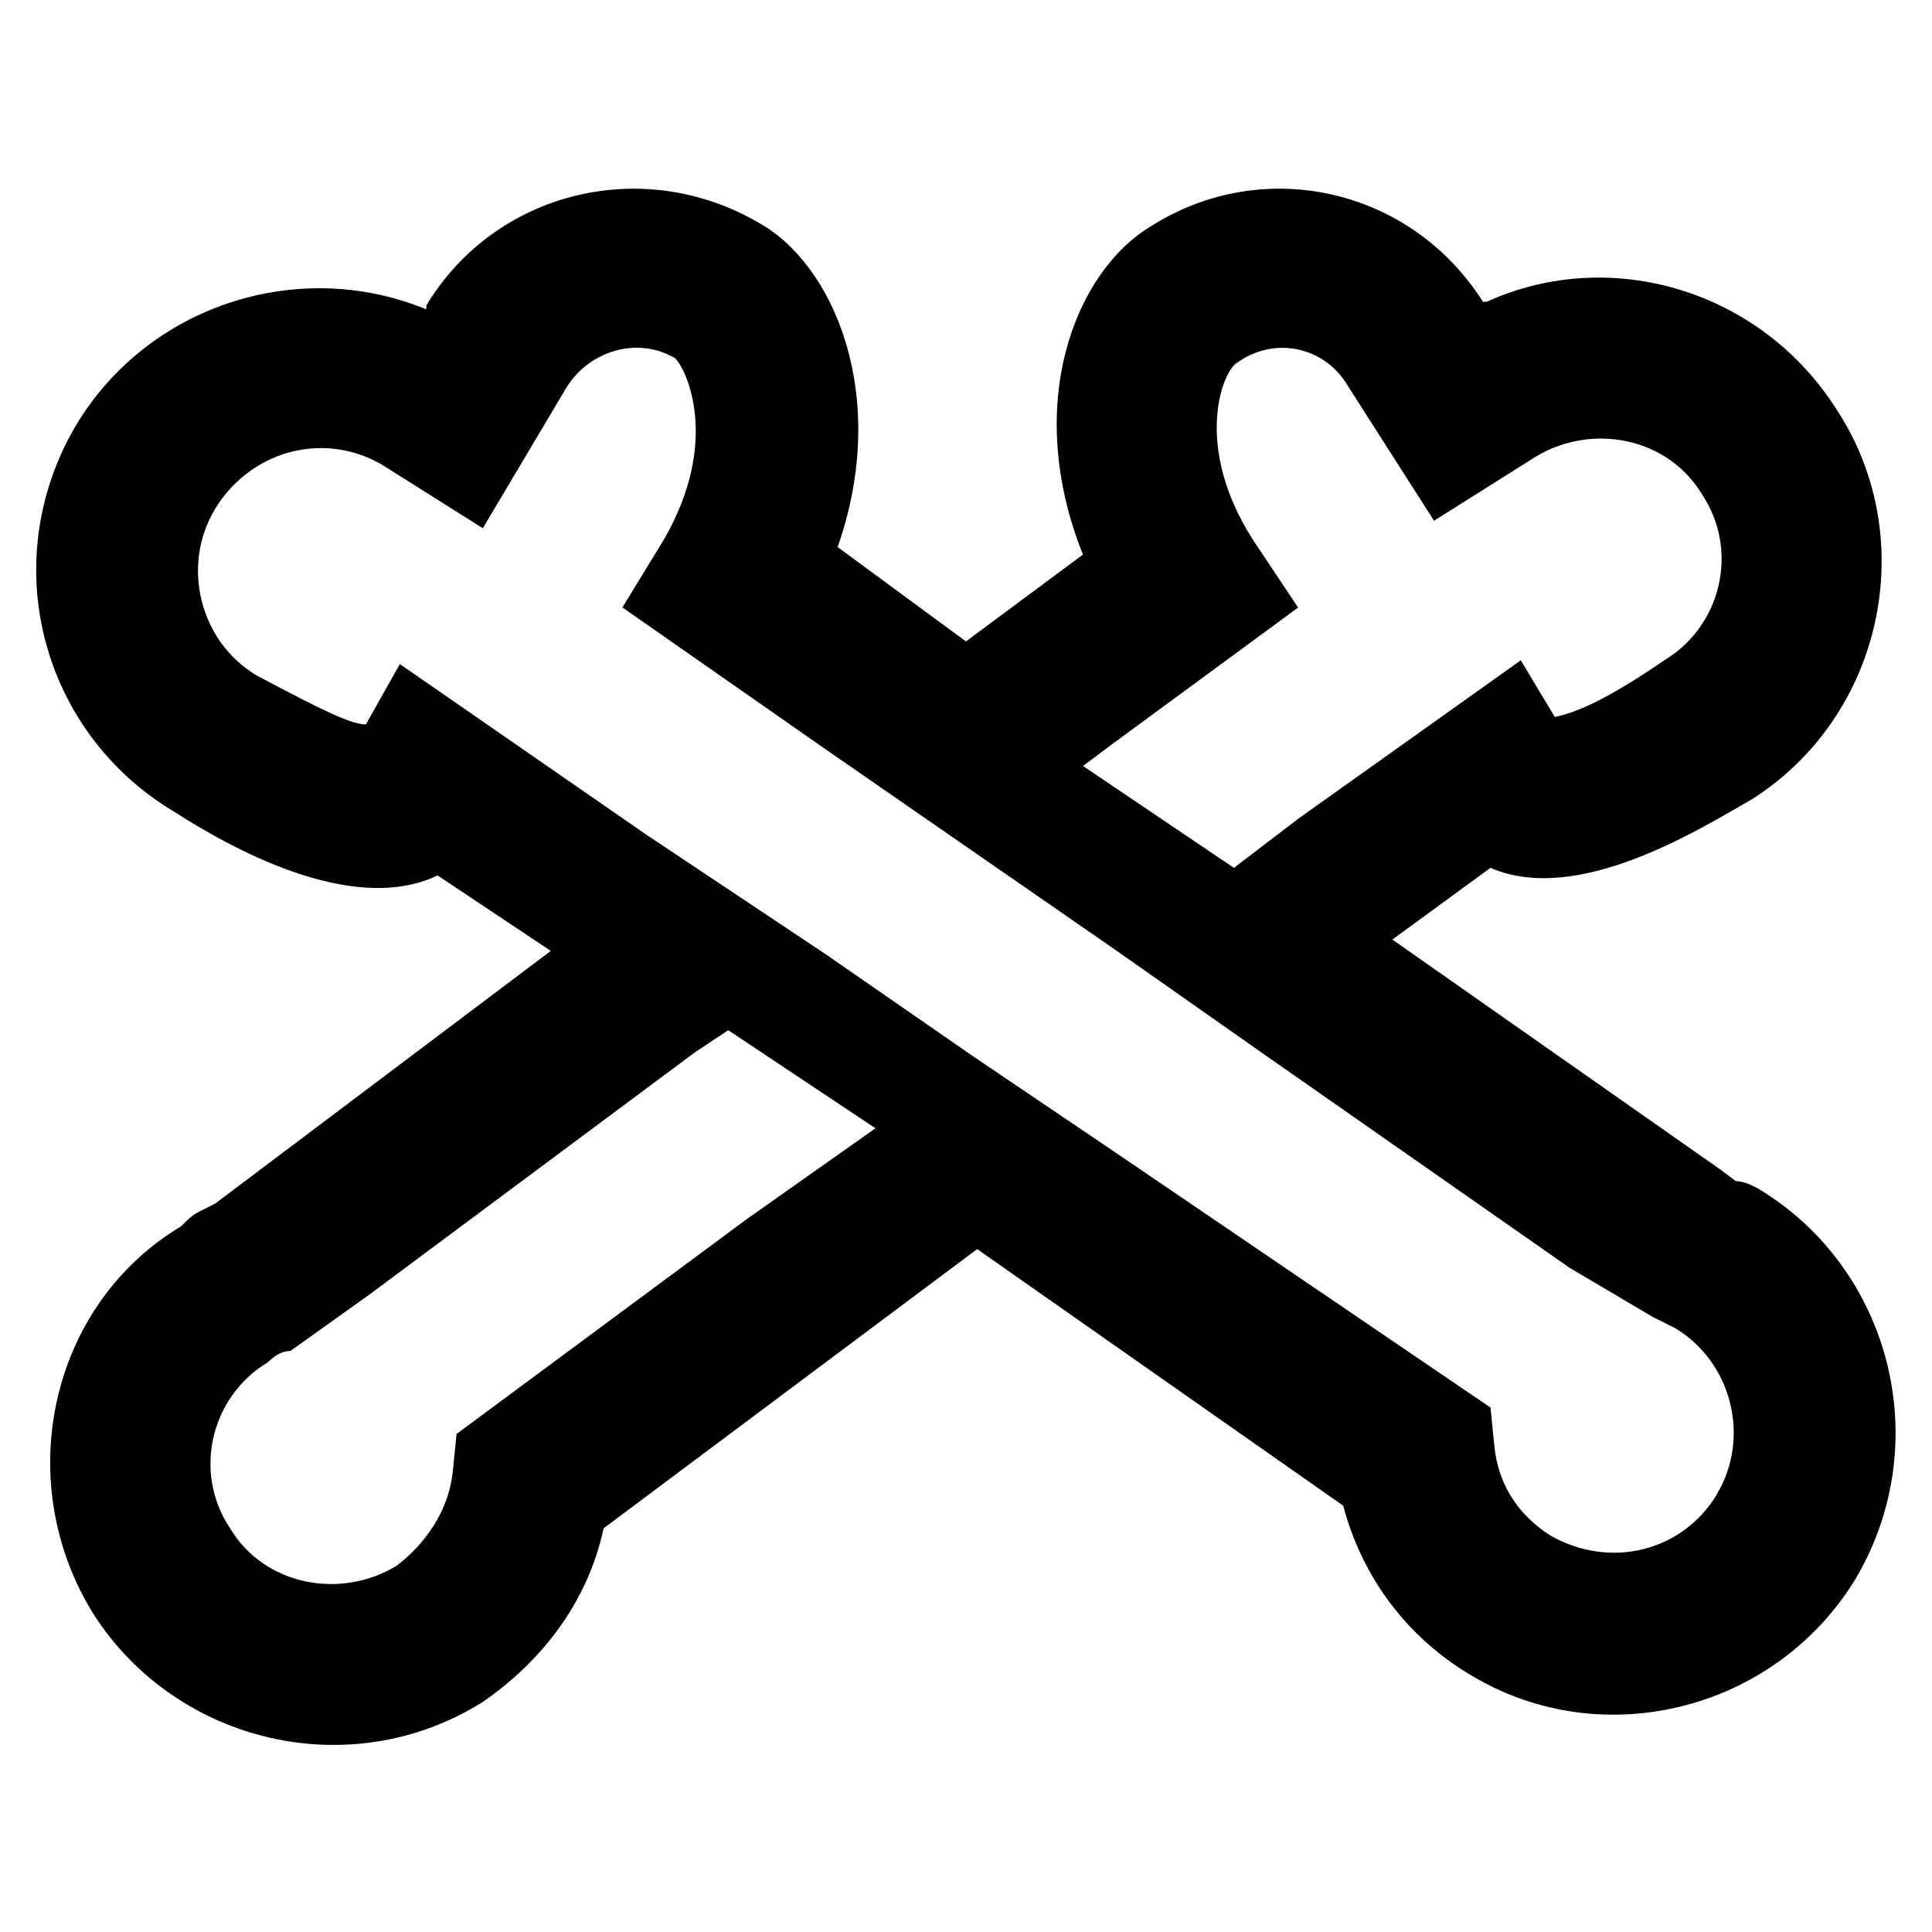 <!-- Generated by IcoMoon.io -->
<svg version="1.1" xmlns="http://www.w3.org/2000/svg" width="32" height="32" viewBox="0 0 32 32">
<title>prey-signs</title>
<path d="M29.125 19.688c-0.125-0.063-0.25-0.125-0.375-0.125l-0.25-0.188-5.438-3.813 1.625-1.188c1.438 0.625 3.438-0.625 4.313-1.125 2.188-1.375 2.813-4.313 1.438-6.438-1.25-2-3.75-2.75-5.813-1.813h-0.063c-1.188-1.875-3.625-2.438-5.5-1.25-1.25 0.75-2.125 2.938-1.125 5.438l-1.938 1.438-2.125-1.563c0.875-2.5-0.063-4.688-1.313-5.375-1.938-1.125-4.375-0.5-5.5 1.375v0.063c-2.125-0.875-4.625-0.063-5.813 1.938-1.313 2.25-0.563 5.063 1.625 6.375 0.875 0.563 2.938 1.75 4.375 1.063l1.875 1.25-5.563 4.188-0.25 0.125c-0.125 0.063-0.188 0.125-0.313 0.25-2.188 1.313-2.813 4.25-1.438 6.438 1.375 2.125 4.25 2.813 6.438 1.438 1-0.688 1.75-1.688 2-2.875l6.188-4.625 6.063 4.25c0.313 1.188 1.063 2.188 2.125 2.813 2.188 1.313 5.063 0.563 6.375-1.625 1.313-2.25 0.563-5.125-1.625-6.438zM18.438 12.313l3.063-2.25-0.75-1.125c-1-1.563-0.5-2.813-0.25-2.938 0.625-0.438 1.438-0.25 1.813 0.375l1.438 2.25 1.688-1.063c0.938-0.563 2.188-0.313 2.75 0.625 0.625 0.938 0.313 2.188-0.625 2.75-1 0.688-1.5 0.875-1.813 0.938l-0.563-0.938-3.688 2.625-1.063 0.813-2.5-1.688zM12.375 20.188l-4.813 3.563-0.063 0.625c-0.063 0.625-0.438 1.188-0.938 1.563-0.938 0.563-2.188 0.313-2.75-0.625-0.625-0.938-0.313-2.188 0.625-2.75 0.125-0.125 0.25-0.188 0.375-0.188l1.313-0.938 5.375-4 0.563-0.375 2.438 1.625zM28.438 24.75c-0.563 0.938-1.75 1.25-2.75 0.688-0.5-0.313-0.875-0.813-0.938-1.5l-0.063-0.625-6.25-4.25-2.313-1.563-2.438-1.688-3-2-4.063-2.813-0.563 1c-0.25 0-0.75-0.25-1.813-0.813-0.938-0.563-1.25-1.813-0.688-2.75s1.75-1.313 2.75-0.75l1.688 1.063 1.375-2.313c0.375-0.625 1.188-0.875 1.813-0.5 0.188 0.188 0.75 1.375-0.188 3l-0.688 1.125 3.313 2.313 4.875 3.375 2.313 1.625 5.188 3.625 1.375 0.813c0.125 0.063 0.25 0.125 0.375 0.188 0.938 0.563 1.25 1.813 0.688 2.75z"></path>
</svg>
